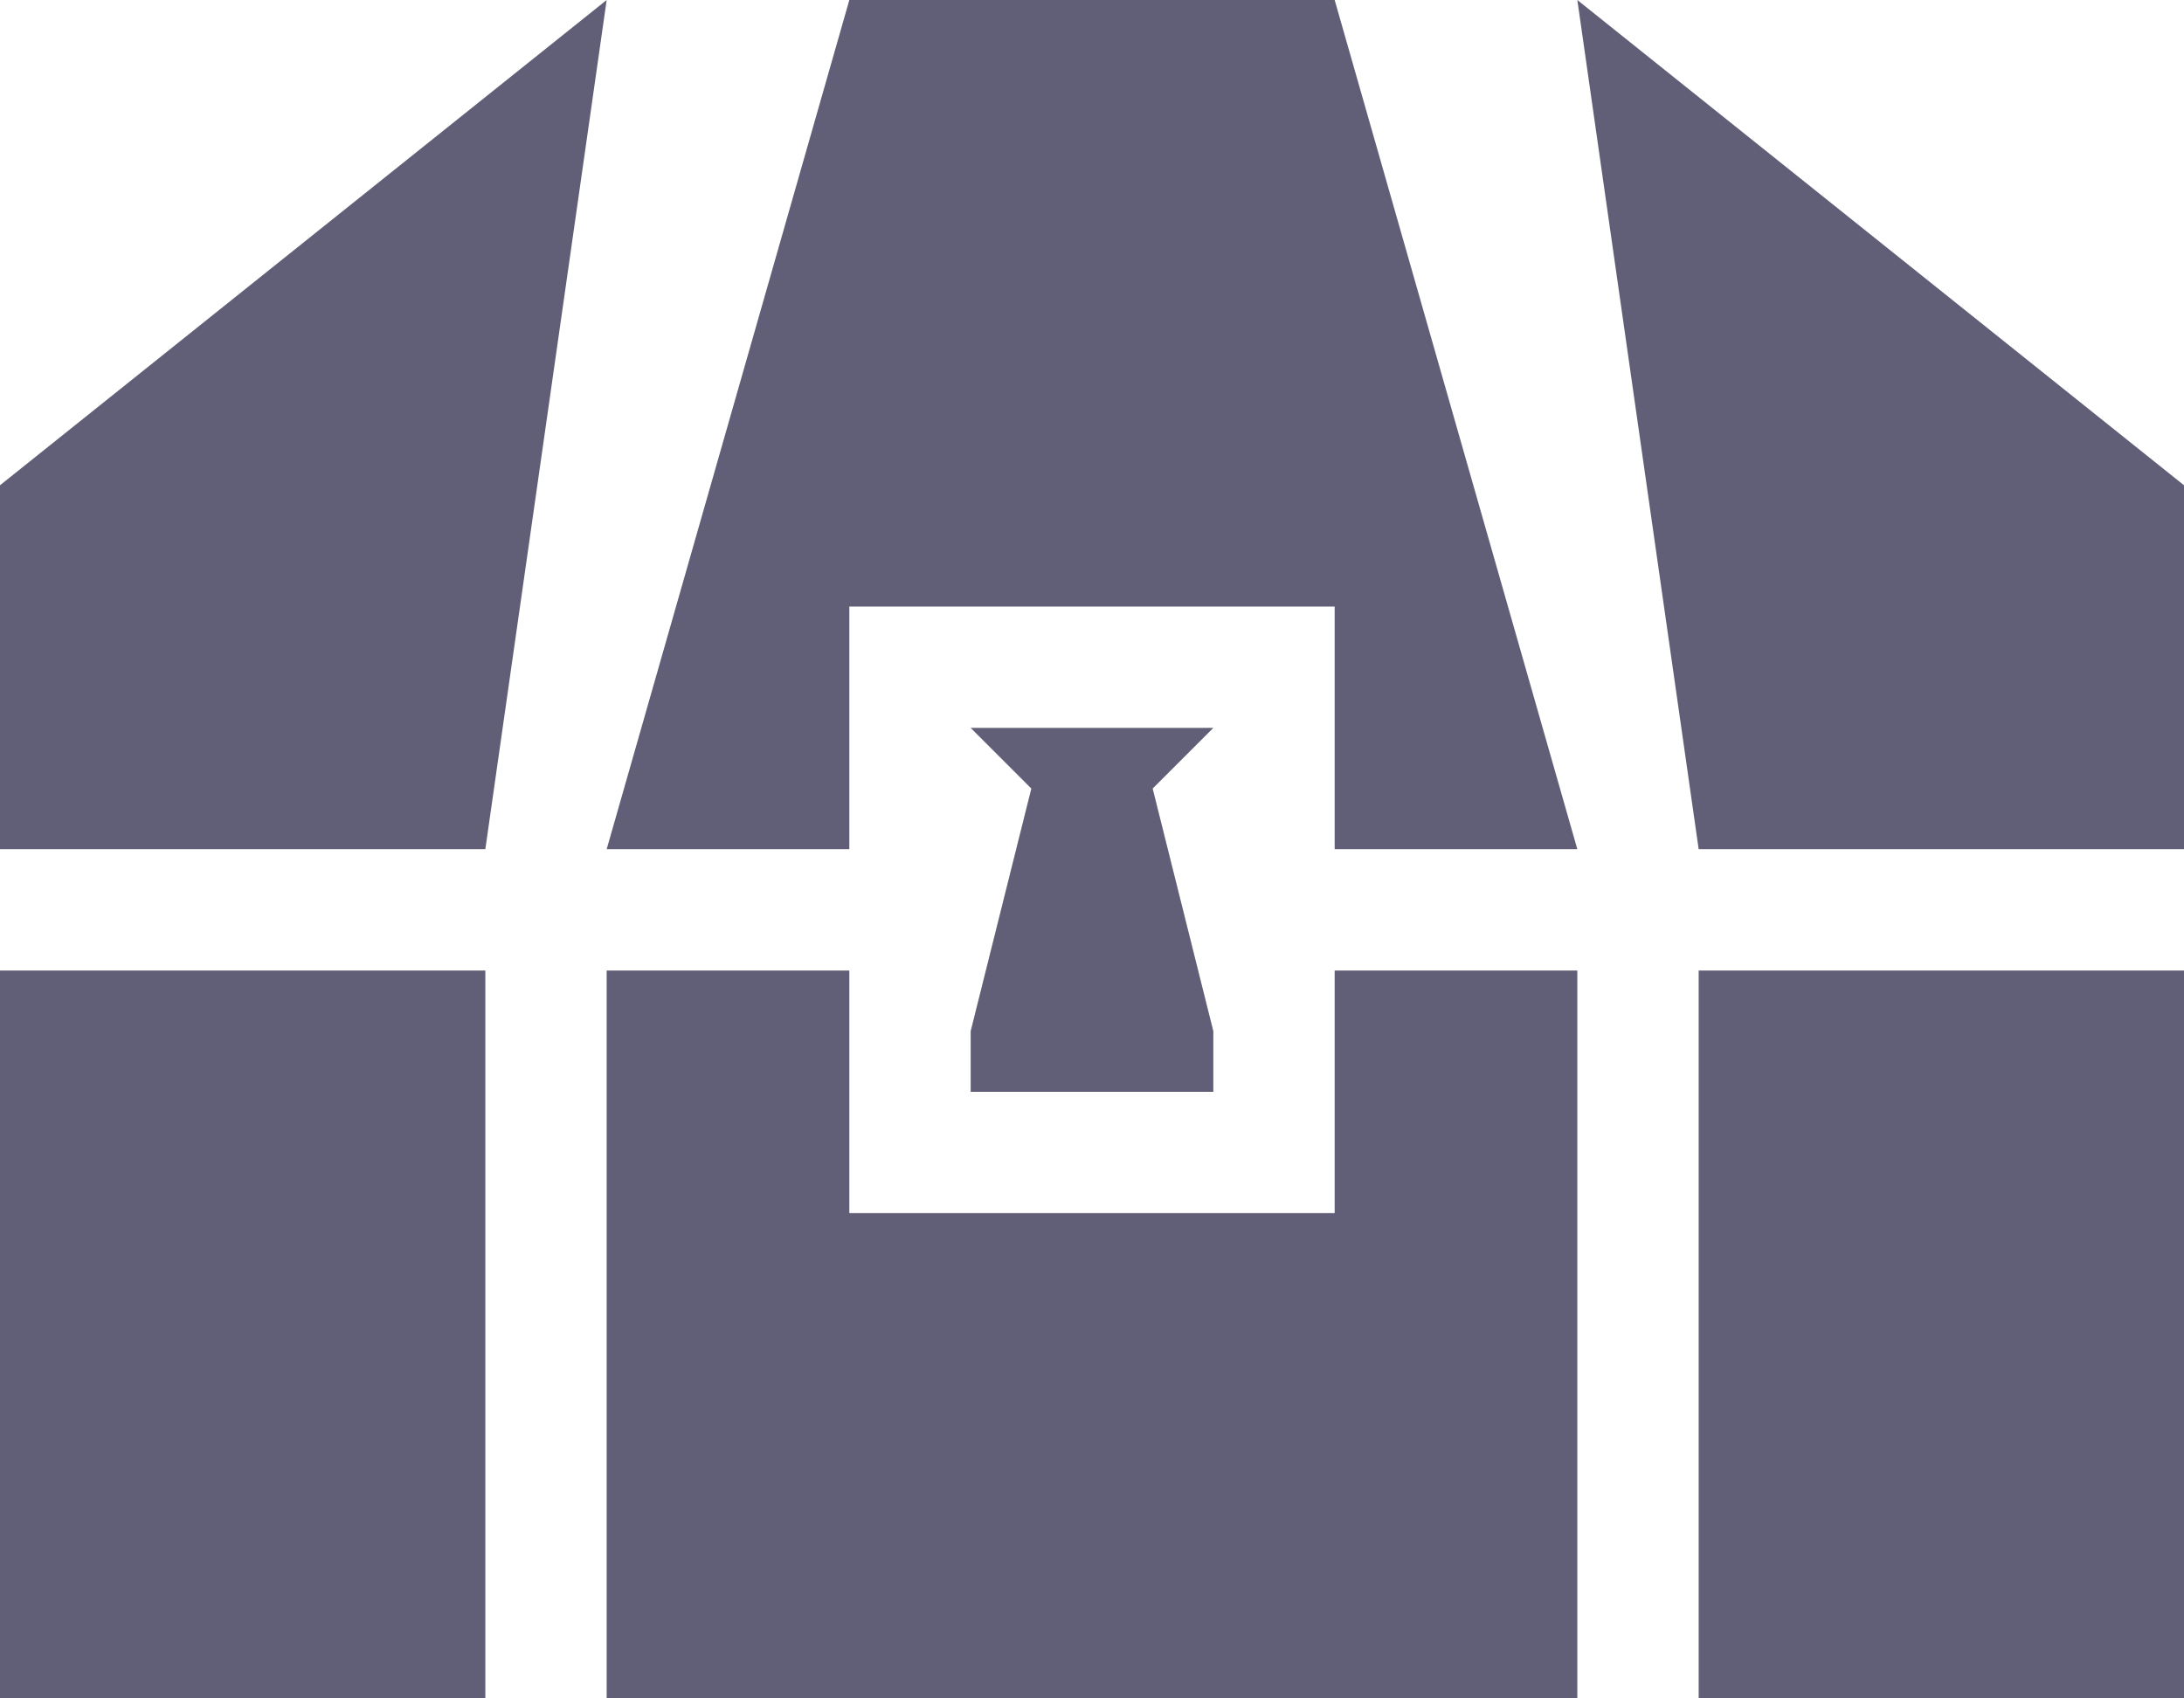 <svg width="18" height="14" viewBox="0 0 18 14" fill="none" xmlns="http://www.w3.org/2000/svg">
    <path d="M0 4V7H4L5 0L0 4ZM0 14H4V8H0V14ZM13 14V8H11V10H7V8H5V14H13ZM18 14V8H14V14H18ZM18 4L13 0L14 7H18V4ZM13 7L11 0H7L5 7H7V5H11V7H13ZM9.5 6.5L10 6H8L8.5 6.5L8 8.5V9H10V8.5L9.5 6.5Z" fill="#615F77"/>
</svg>
